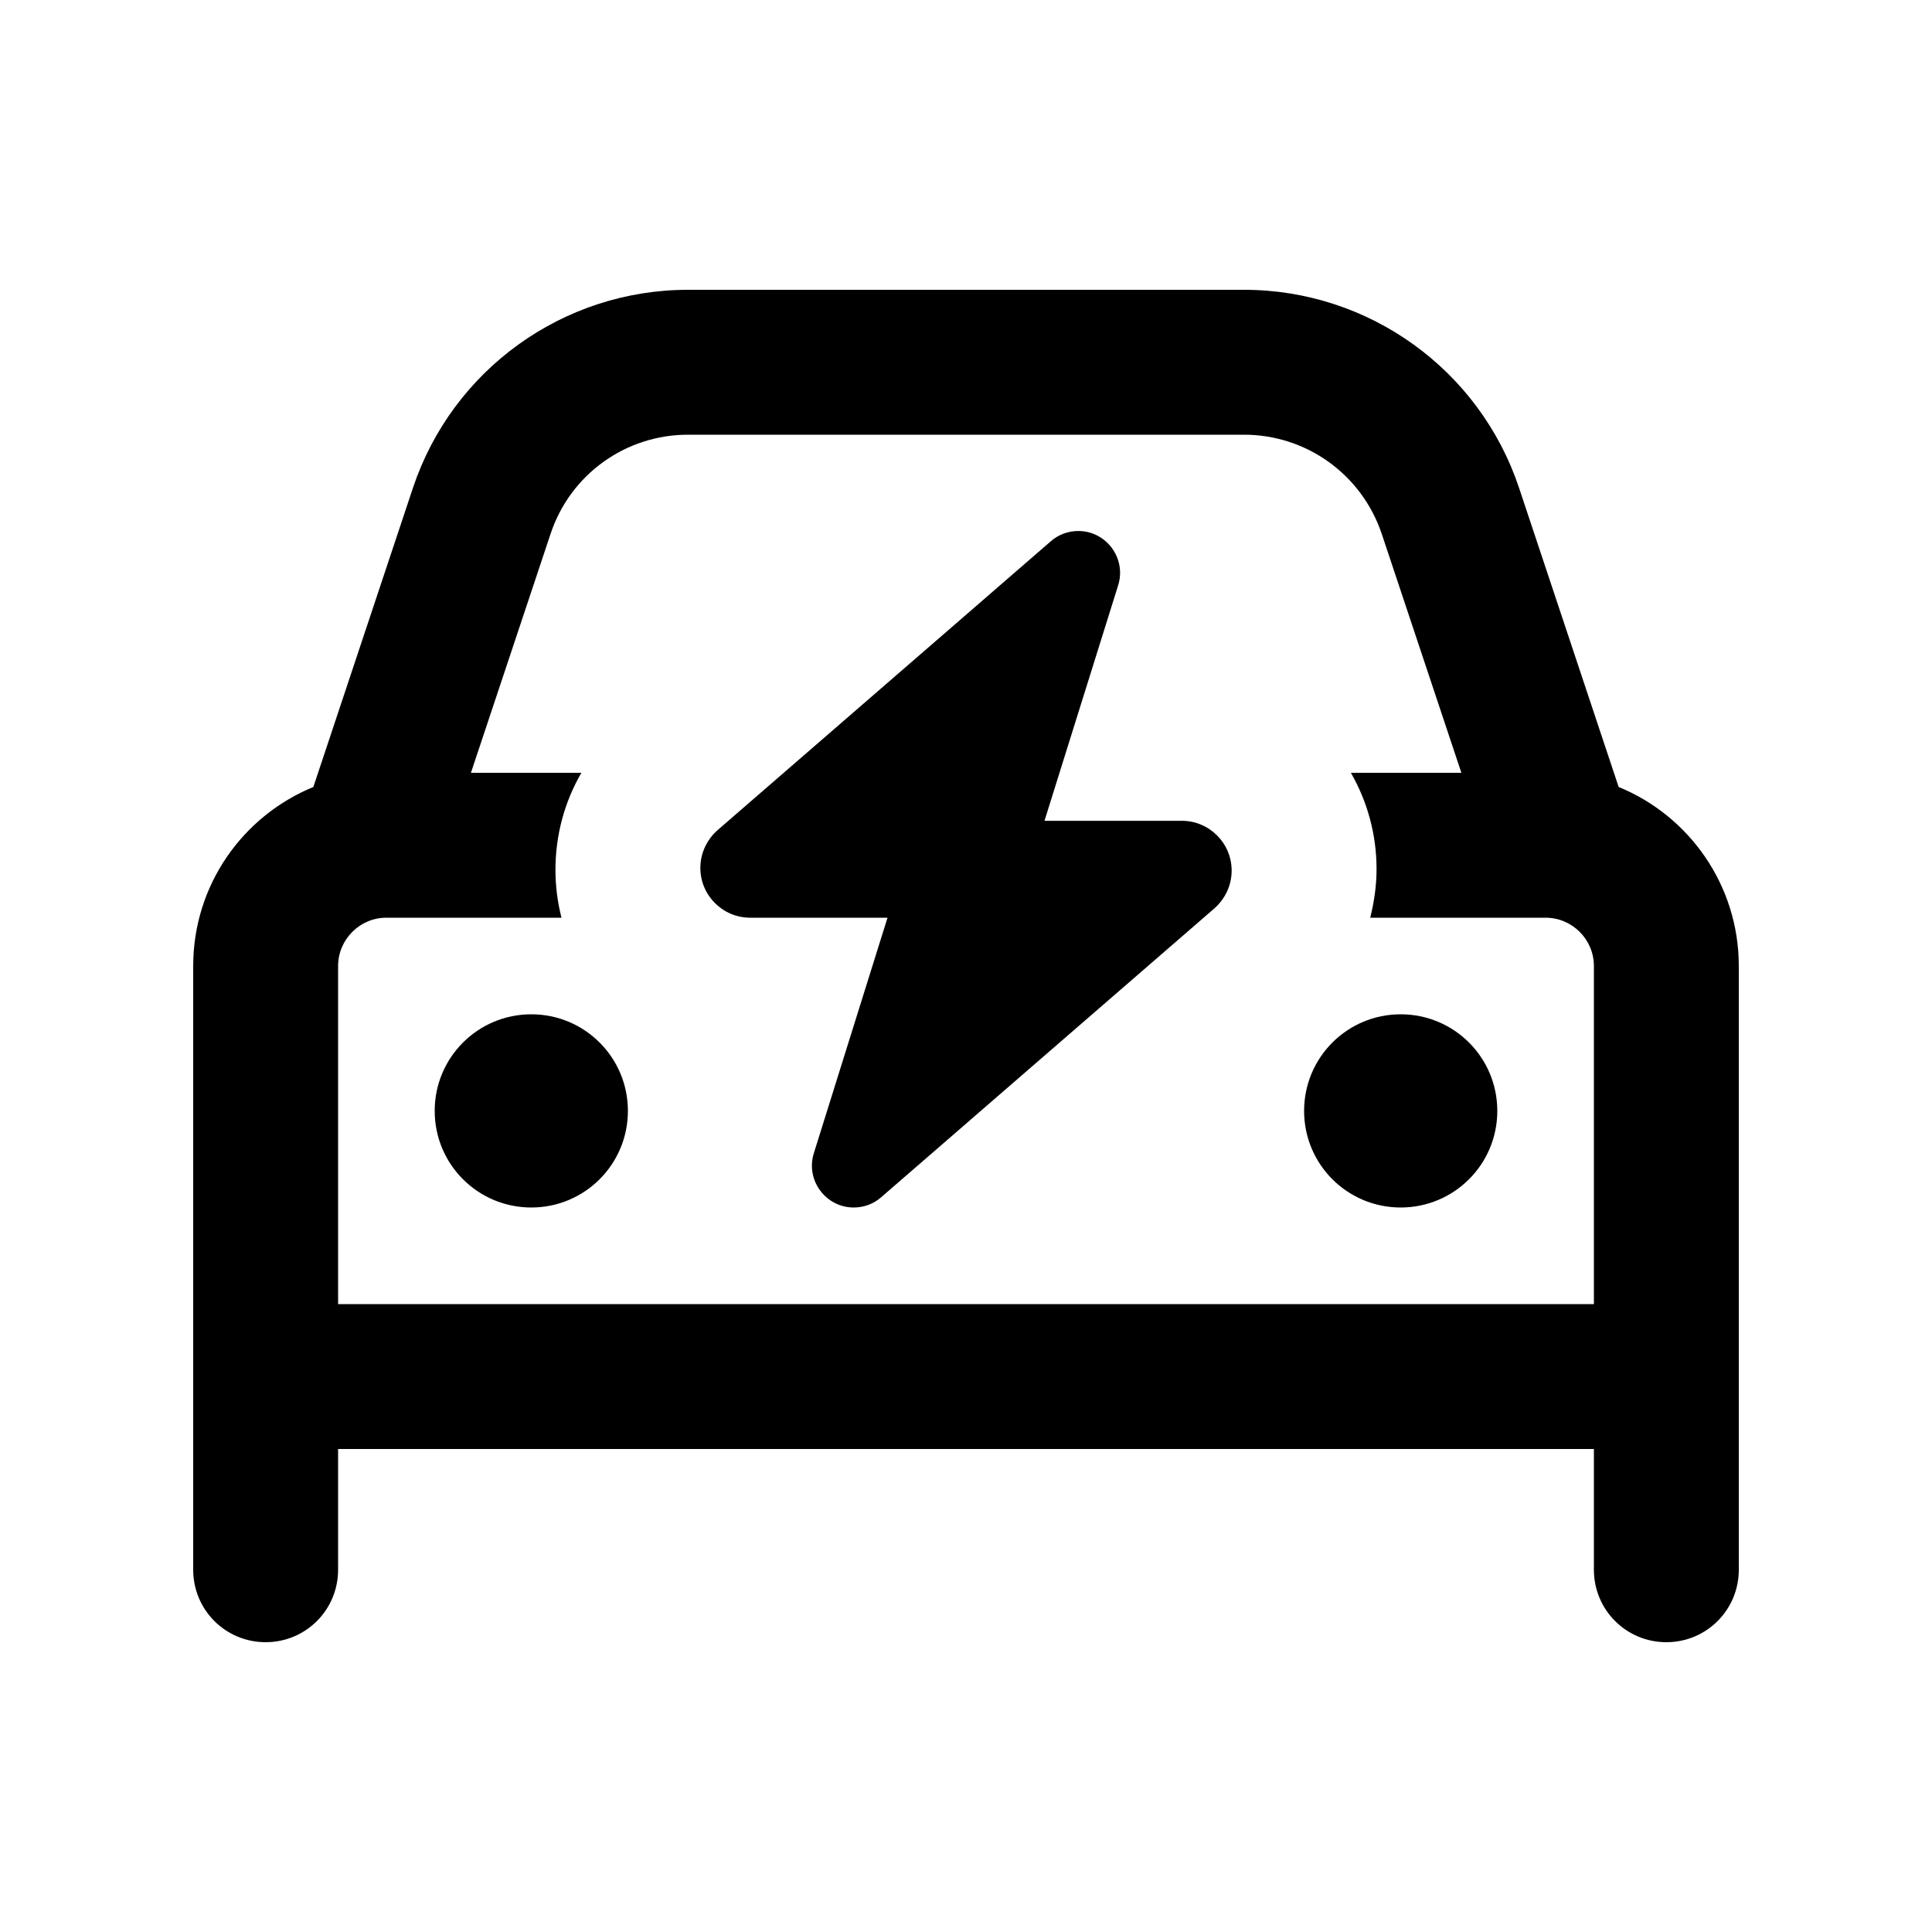 <svg xmlns="http://www.w3.org/2000/svg" viewBox="0 0 640 640"><!--! Font Awesome Pro 7.1.0 by @fontawesome - https://fontawesome.com License - https://fontawesome.com/license (Commercial License) Copyright 2025 Fonticons, Inc. --><path fill="currentColor" d="M182.4 176.8L156 256L192.6 256C187 265.6 184 276.7 184 288.1C184 293.6 184.7 298.9 186 304L128 304C119.2 304 112 311.2 112 320L112 432L528 432L528 320C528 311.2 520.8 304 512 304L453.9 304C455.2 298.8 456 293.4 456 287.9C456 276.3 452.9 265.4 447.5 256L484.1 256L457.7 176.8C451.1 157.2 432.8 144 412.1 144L227.9 144C207.2 144 188.9 157.2 182.4 176.8zM103.8 260.7L136.8 161.6C149.9 122.4 186.6 96 227.9 96L412.1 96C453.4 96 490.1 122.4 503.2 161.6L536.2 260.7C559.5 270.2 576 293.2 576 320L576 520C576 533.3 565.3 544 552 544C538.7 544 528 533.3 528 520L528 480L112 480L112 520C112 533.3 101.3 544 88 544C74.7 544 64 533.3 64 520L64 320C64 293.2 80.4 270.3 103.8 260.7zM176 336C193.7 336 208 350.3 208 368C208 385.7 193.7 400 176 400C158.3 400 144 385.7 144 368C144 350.3 158.3 336 176 336zM432 368C432 350.3 446.3 336 464 336C481.7 336 496 350.3 496 368C496 385.7 481.7 400 464 400C446.3 400 432 385.7 432 368zM248.5 304C239.4 304 232 296.6 232 287.5C232 282.7 234.1 278.2 237.7 275L348.1 179.3C350.6 177.1 353.8 175.9 357.2 175.9C366.5 175.9 373.2 185 370.4 193.9L346 271.9L391.5 271.9C400.6 271.9 408 279.3 408 288.4C408 293.2 405.9 297.7 402.3 300.9L291.9 396.6C289.4 398.8 286.2 400 282.8 400C273.5 400 266.8 390.9 269.6 382L294 304L248.5 304z"/></svg>
